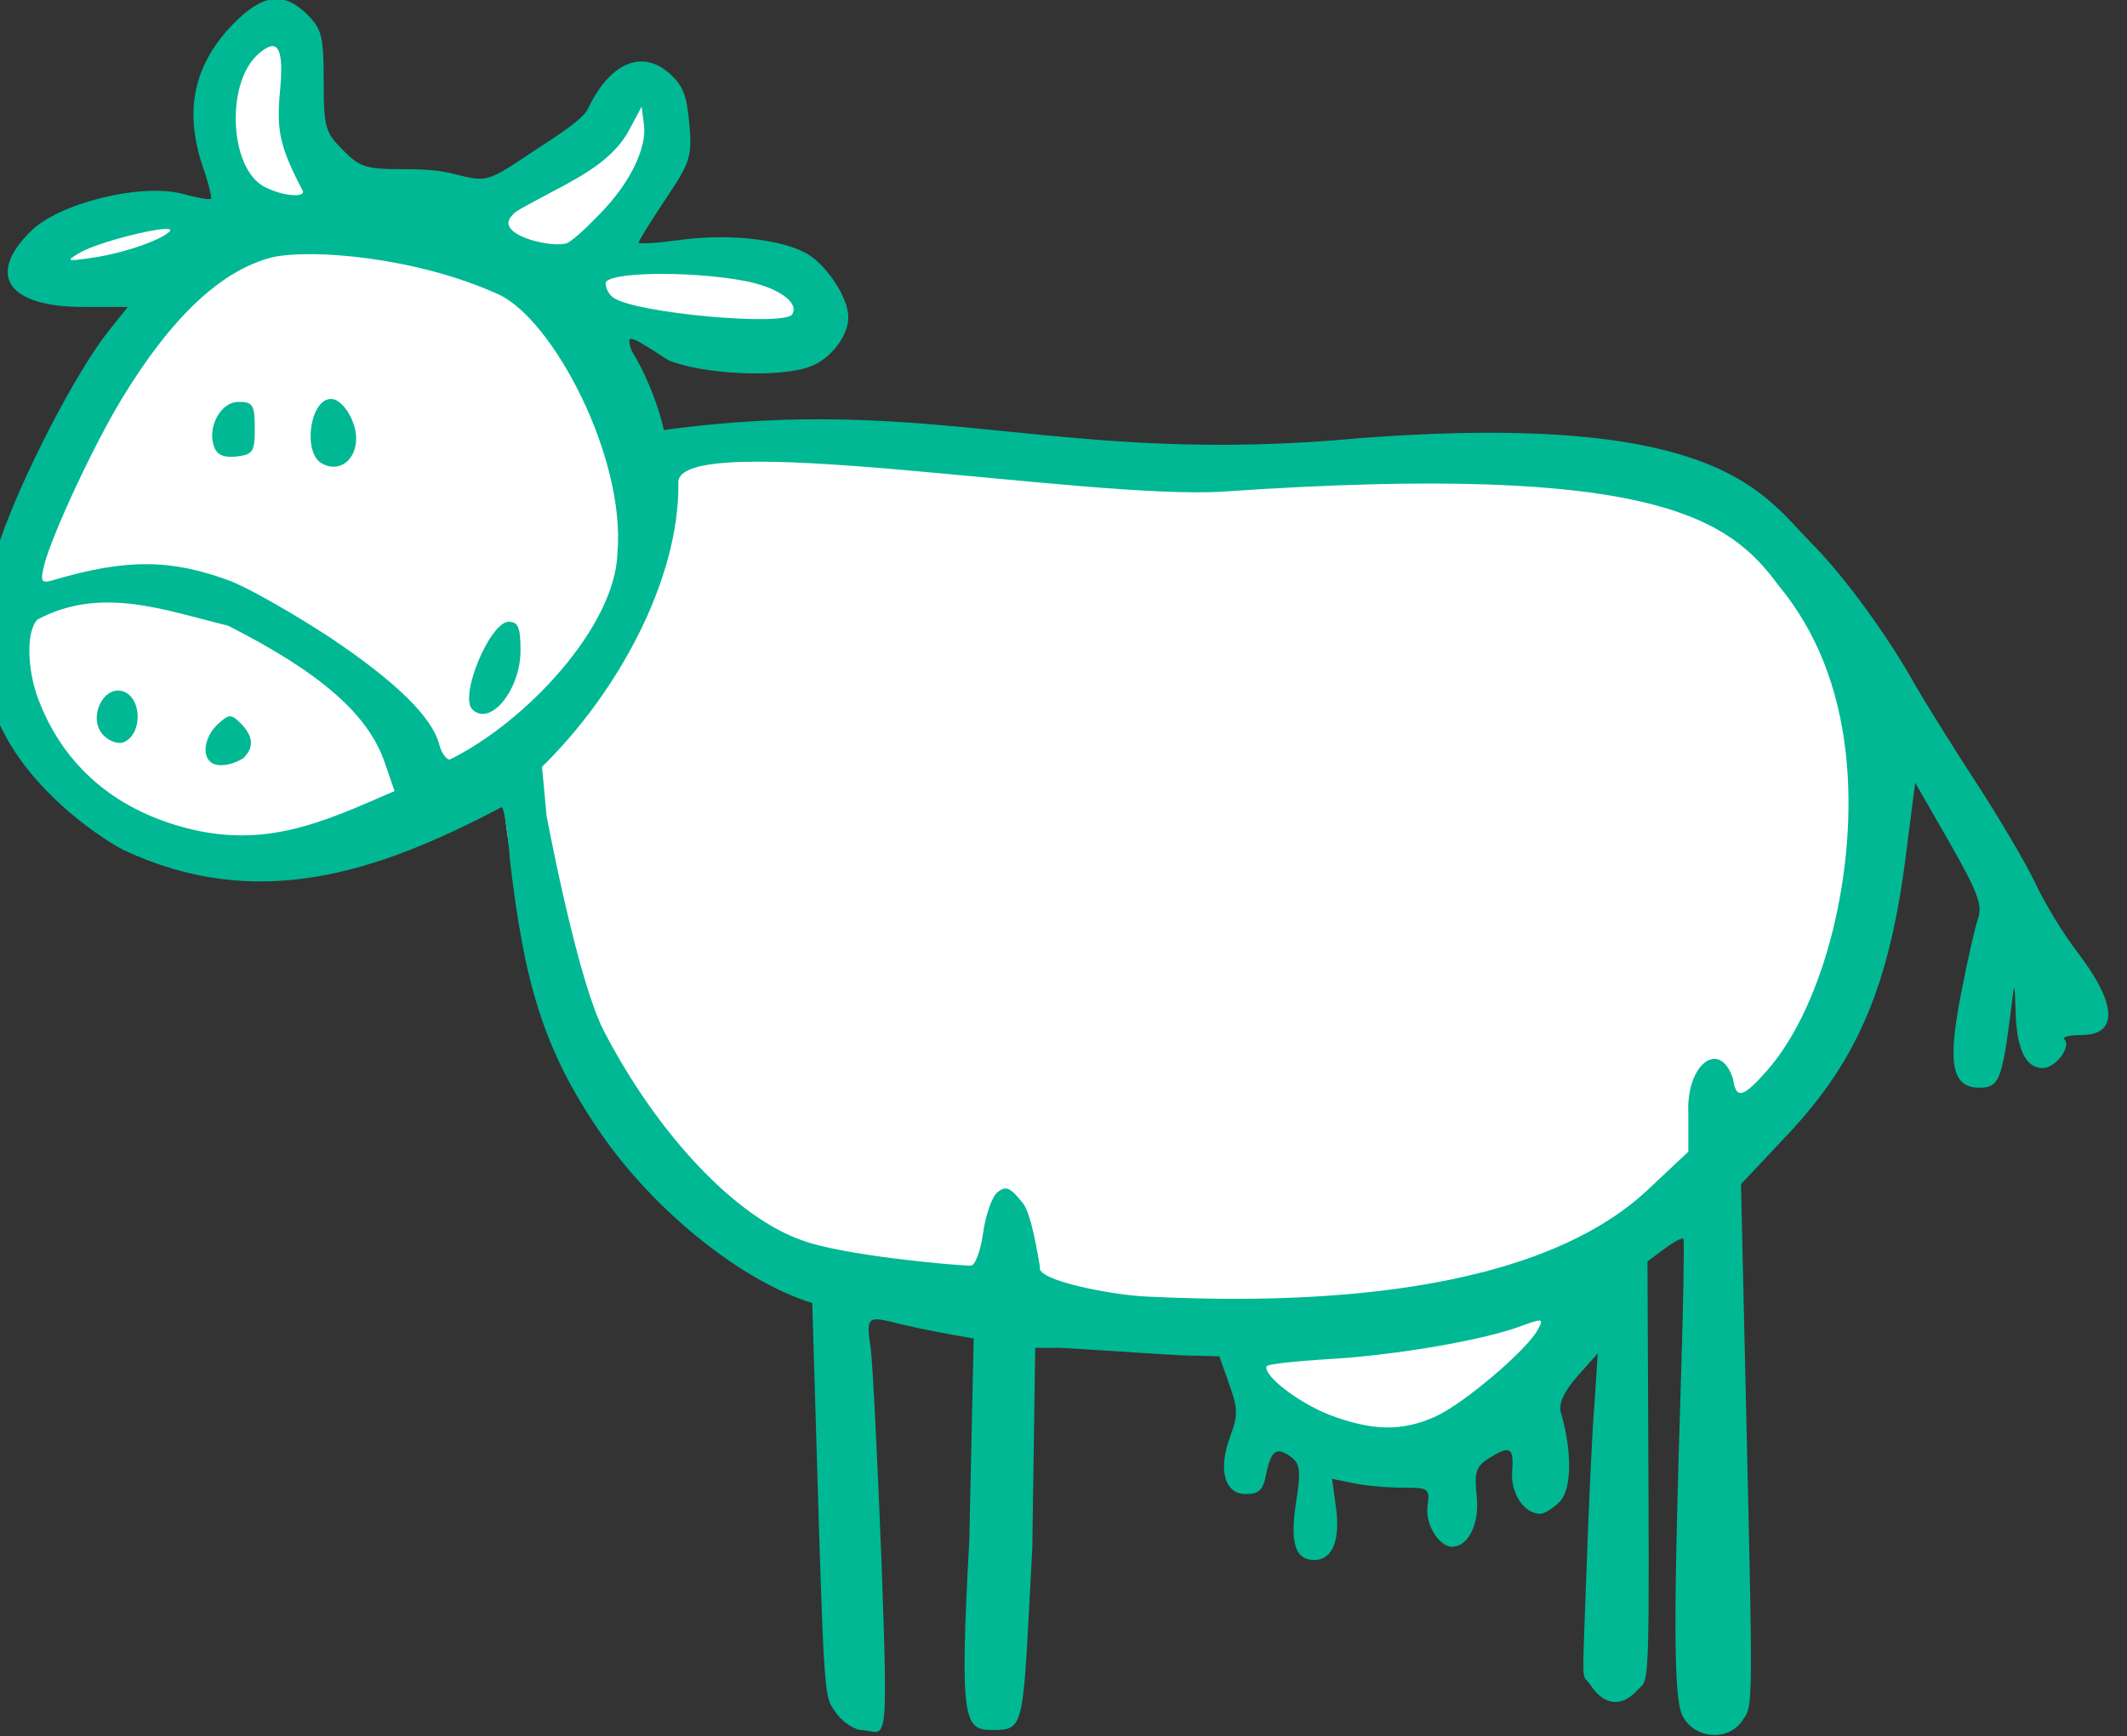 <?xml version="1.0" ?><svg height="187.153mm" viewBox="0 0 229.225 187.153" width="229.225mm" xmlns="http://www.w3.org/2000/svg">
    <rect x="0" y="0" width="229.225" height="187.153" fill="#333333" stroke="none"/>
    <path d="m 47100.366,2462.9 c -5.423,0.127 -12.161,2.429 -16.215,17.74 -4.634,17.498 9.179,37.803 9.179,37.803 0,0 -22.345,-1.247 -28.884,-1.598 -6.539,-0.351 -35.682,7.833 -33.907,18.355 1.776,10.523 25.938,5.105 46.508,-1.092 0,0 -0.862,1.413 -2.096,3.703 -8.761,7.256 -18.32,16.628 -29.728,29.449 -16.195,37.65 -39.136,92.303 -3.926,125.205 35.21,32.902 76.553,19.211 97.41,9.605 8.869,-4.085 18.789,-11.421 27.278,-18.508 l 1.675,1.615 c 0,0 1.277,97.561 80.653,139.186 38.776,20.334 95.616,25.057 137.299,22.519 4.026,17.175 10.365,30.338 23.316,35.955 19.141,8.301 47.462,4.403 60.063,-11.498 11.539,-14.56 21.572,-35.077 27.38,-48.861 3.397,-1.253 6.751,-2.521 10.02,-3.814 68.09,-26.94 71.401,-117.476 64.408,-150.379 -6.993,-32.902 -28.713,-70.575 -75.695,-76.734 -107.553,6.896 -191.562,-22.444 -284.069,-3.248 -3.373,-15.733 -13.973,-27.722 -20.601,-37.644 10.326,1.726 51.124,8.15 63.685,4.144 14.42,-4.599 5.845,-19.76 -9.572,-22.488 -15.416,-2.728 -52.961,1.754 -52.961,1.754 0,0 13.512,-11.575 20.701,-23.656 7.188,-12.081 5.111,-31.216 -3.55,-30.904 -8.661,0.312 -13.424,13.367 -22.518,24.279 -6.901,8.281 -25.422,15.322 -41.258,16.434 -8.245,-2.899 -16.184,-4.601 -22.931,-4.988 -9.266,-6.627 -12.062,-18.577 -12.981,-29.449 -1.17,-13.835 -0.778,-22.526 -6.451,-22.838 -0.709,-0.039 -1.458,-0.065 -2.232,-0.047 z" fill="#FFFFFF" transform="translate(-182.477,36.88) matrix(0.362,0,0,0.362,-16838.08,-924.871)"/>
    <path d="m 47266.858,2962.91 c -2.93,-4.688 -3.263,-1.278 -5.021,-57.537 l -1.905,-64.317 c -21.32,-6.652 -47.014,-27.511 -62.828,-50.363 -17.507,-25.299 -22.912,-45.618 -27.103,-80.872 -0.733,-9.377 -1.904,-16.848 -2.637,-16.409 -37.529,19.801 -72.883,31.161 -112.221,12.842 -4.542,-2.197 -13.039,-8.204 -18.753,-13.479 -22.269,-20.364 -30.184,-44.195 -18.17,-79.064 6.448,-18.899 22.562,-49.959 32.085,-61.972 l 5.86,-7.325 h -13.333 c -22.268,0 -28.861,-9.377 -15.676,-22.416 8.352,-8.497 32.82,-14.504 45.272,-11.281 4.248,1.172 8.058,1.905 8.497,1.465 0.294,-0.293 -0.732,-4.688 -2.49,-9.669 -5.569,-16.555 -2.638,-30.18 8.937,-42.194 8.789,-9.084 15.235,-9.963 22.267,-2.93 4.249,4.249 4.835,6.446 4.835,19.632 0,13.918 0.44,15.383 5.714,20.657 4.982,5.128 7.034,5.714 17.727,5.714 6.594,0 11.371,0.286 16.059,1.605 8.353,2.051 9.201,2.312 20.483,-5.307 6.886,-4.688 16.934,-10.509 18.692,-14.318 6.447,-13.479 15.824,-17.727 24.027,-10.695 4.249,3.663 5.419,6.593 6.151,15.237 0.881,9.816 0.295,11.427 -7.176,22.562 -4.397,6.593 -7.912,12.306 -7.912,12.746 0,0.586 5.421,0.147 12.159,-0.733 13.92,-1.905 29.156,-0.439 37.214,3.663 6.154,3.077 13.038,13.332 13.038,19.192 0.146,5.567 -5.273,12.6 -11.28,14.797 -9.084,3.516 -32.524,2.344 -42.341,-1.905 -11.67,-7.531 -12.646,-8.142 -10.891,-2.784 3.367,5.209 7.69,14.991 9.628,23.627 81.026,-11.121 116.896,10.899 207.339,2.395 107.069,-8.083 119.754,16.613 134.406,31.41 9.083,9.083 22.415,27.104 30.619,41.901 3.077,5.274 11.134,18.313 18.02,28.862 6.886,10.549 14.945,24.174 17.874,30.327 2.783,6.007 8.497,15.383 12.6,20.658 11.868,15.53 12.159,24.613 1.025,24.613 -3.37,0 -5.713,0.586 -4.981,1.172 2.197,2.198 -2.491,8.644 -6.446,8.644 -5.127,0 -7.764,-5.714 -8.059,-16.995 -0.292,-9.377 -0.292,-9.377 -1.757,2.784 -2.344,17.727 -3.37,20.072 -8.937,20.072 -8.205,0 -9.669,-6.886 -5.567,-27.836 1.905,-9.963 4.248,-20.218 5.128,-22.709 1.317,-3.809 -0.294,-8.058 -8.498,-22.416 l -10.256,-17.874 -2.636,20.511 c -4.835,39.264 -14.211,61.826 -35.309,84.242 l -13.917,14.797 1.904,83.656 c 1.758,74.865 1.359,71.748 -1.425,75.997 -4.249,6.446 -14.357,5.567 -17.874,-1.319 -2.782,-5.421 -2.677,-29.847 -0.48,-100.171 0.732,-22.562 1.026,-41.462 0.732,-41.901 -0.291,-0.44 -2.782,0.879 -5.566,2.93 l -5.128,3.809 0.294,68.126 c 0.292,61.826 -0.254,56.218 -3.331,59.588 -4.688,5.128 -9.815,4.542 -13.771,-1.319 -2.784,-4.395 -2.677,2.824 -1.506,-30.287 0.732,-20.657 1.758,-44.538 2.49,-53.182 l 1.027,-15.53 -6.006,6.739 c -4.102,4.688 -5.714,8.204 -4.982,10.841 3.37,11.574 3.223,22.562 -0.144,26.371 -1.905,2.051 -4.689,3.809 -6.01,3.809 -4.833,0 -8.935,-6.153 -8.349,-12.893 0.585,-7.032 -0.732,-7.618 -7.325,-3.37 -3.516,2.344 -3.955,4.102 -3.222,11.134 0.876,8.058 -2.491,14.944 -7.327,14.944 -3.955,0 -8.058,-6.739 -7.325,-12.014 0.733,-5.421 0.44,-5.567 -7.472,-5.567 -4.395,0 -10.988,-0.586 -14.505,-1.319 l -6.445,-1.319 1.172,8.497 c 1.318,9.816 -1.026,15.676 -6.446,15.676 -5.715,0 -7.325,-5.128 -5.422,-17.288 1.465,-9.376 1.173,-11.428 -1.612,-13.479 -4.247,-3.077 -5.859,-1.905 -7.324,5.274 -0.879,4.688 -2.198,5.86 -6.007,5.86 -6.447,0 -8.35,-7.325 -4.689,-17.141 2.344,-6.3 2.344,-8.351 -0.291,-15.53 l -2.931,-8.351 -11.281,-0.293 c -6.155,-0.293 -32.108,-2.087 -36.21,-2.233 h -7.325 l -0.878,59.775 c -2.857,52.394 -1.866,54.021 -11.389,54.021 -8.79,0 -10.393,-0.915 -7.365,-56.511 l 1.318,-60.068 c -7.269,-1.209 -14.567,-2.608 -21.682,-4.249 -10.256,-2.637 -10.404,-2.491 -8.937,7.472 0.585,5.128 2.05,34.136 3.223,64.61 2.049,58.163 1.359,48.747 -6.553,48.747 -3.019,-0.83 -5.677,-3.14 -7.181,-5.274 z m 178.72,-88.121 c 8.353,-3.809 27.106,-19.778 30.328,-25.785 1.904,-3.516 1.612,-3.516 -6.007,-0.733 -12.159,4.249 -37.944,8.498 -57.136,9.523 -9.377,0.586 -17.289,1.465 -17.583,2.051 -1.025,2.783 9.378,10.841 18.755,14.504 12.745,4.835 21.682,4.981 31.643,0.439 z m 62.705,-67.1 12.455,-11.721 v -11.281 c -0.739,-15.092 9.624,-22.382 13.331,-10.256 0.879,6.007 2.931,5.567 10.255,-2.784 16.996,-19.485 27.105,-60.214 23.295,-94.35 -2.196,-19.632 -8.791,-36.334 -19.925,-49.812 -14.44,-19.612 -35.865,-36.944 -164.953,-28.113 -40.742,2.787 -164.181,-19.4 -162.677,-2.414 0.295,28.643 -18.006,62.321 -40.59,84.409 l 1.369,14.683 c 6.152,31.792 12.408,55.033 16.993,63.877 16.275,31.39 39.588,55.702 59.13,62.462 11.72,4.395 44.134,7.386 50.141,7.532 1.32,0 2.932,-4.395 3.664,-9.669 0.732,-5.274 2.637,-10.842 4.247,-12.16 2.492,-2.051 3.81,-1.611 7.621,3.223 2.488,3.077 4.332,14.799 5.065,18.902 -1.572,4.078 21.396,8.383 31.255,8.87 37.367,1.845 112.567,2.539 149.324,-31.399 z m -372.712,-119.11 -2.929,-8.498 c -4.835,-14.211 -18.9,-26.664 -46.59,-40.729 -18.577,-4.52 -37.818,-12.01 -56.789,-1.839 -3.369,3.37 -3.131,14.732 0.238,23.668 6.887,18.313 20.805,31.529 41.316,37.652 25.2,7.524 42.669,-0.613 64.754,-10.255 z m -54.939,-8.791 c -2.492,-2.344 -1.319,-7.765 2.343,-11.134 3.371,-3.077 3.957,-3.077 6.886,-0.147 3.663,3.809 3.957,7.032 0.734,10.255 -2.861,1.896 -7.798,3.111 -9.963,1.026 z m -31.645,-7.765 c -4.982,-4.835 -0.145,-15.383 6.006,-13.039 5.568,2.198 5.422,12.893 -0.145,15.09 -1.611,0.586 -4.103,-0.293 -5.861,-2.051 z m 152.945,-54.355 c 2.448,-28.546 -19.204,-69.599 -35.448,-77.002 -24.512,-11.172 -55.862,-13.603 -67.245,-11.047 -15.237,3.809 -30.18,17.874 -44.978,42.34 -8.351,13.772 -20.805,40.583 -23.002,49.373 -1.172,4.835 -0.879,5.421 2.344,4.542 22.122,-6.593 35.602,-6.446 53.475,0.293 5.42,2.198 18.606,9.669 29.302,16.702 19.486,13.039 30.473,23.734 32.523,31.939 0.587,2.344 2.052,4.395 3.078,4.395 22.148,-10.776 49.277,-39.267 49.951,-61.534 z m -43.212,46.59 c -3.956,-3.956 5.274,-26.078 10.841,-26.078 2.783,0 3.515,1.612 3.515,8.497 0,11.867 -9.082,22.855 -14.356,17.581 z m -44.832,-73.254 c -5.714,-3.223 -3.517,-19.192 2.784,-19.192 3.37,0 7.473,6.446 7.473,11.721 0,6.593 -5.13,10.402 -10.257,7.472 z m -31.937,-4.688 c -2.344,-5.86 1.756,-13.625 7.177,-13.625 4.25,0 4.836,0.879 4.836,7.911 0,7.032 -0.586,7.765 -5.421,8.351 -3.663,0.44 -5.712,-0.439 -6.592,-2.637 z m 171.998,-39.703 c 2.199,-3.516 -4.249,-8.058 -14.21,-9.963 -16.556,-3.077 -41.316,-2.637 -41.316,0.732 0,1.612 1.173,3.663 2.491,4.395 6.886,4.542 50.837,8.497 53.035,4.835 z m -192.07,-21.097 c 4.248,-1.612 7.326,-3.516 6.885,-4.102 -1.464,-1.319 -20.95,3.516 -26.664,6.739 -4.542,2.637 -4.395,2.784 3.517,1.612 4.542,-0.586 11.866,-2.49 16.262,-4.249 z m 134.169,-8.146 c 10.403,-10.402 14.535,-20.862 13.803,-27.015 l -0.732,-5.567 -3.665,6.886 c -4.393,8.205 -12.509,13.037 -23.791,18.897 -4.541,2.491 -10.767,5.574 -10.767,6.307 -6.337,5.653 10.328,9.878 15.338,8.702 1.318,0.147 6.447,-4.693 9.814,-8.209 z m -87.874,-7.677 c -6.738,-12.893 -7.764,-17.727 -6.738,-29.155 1.318,-13.479 -0.585,-16.702 -6.593,-11.281 -9.668,8.79 -8.351,34.136 2.051,39.41 5.274,2.784 12.454,3.37 11.28,1.025 z" fill="#00B894" transform="translate(-182.477,36.88) matrix(0.362,0,0,0.362,-16838.08,-924.871)"/>
</svg>